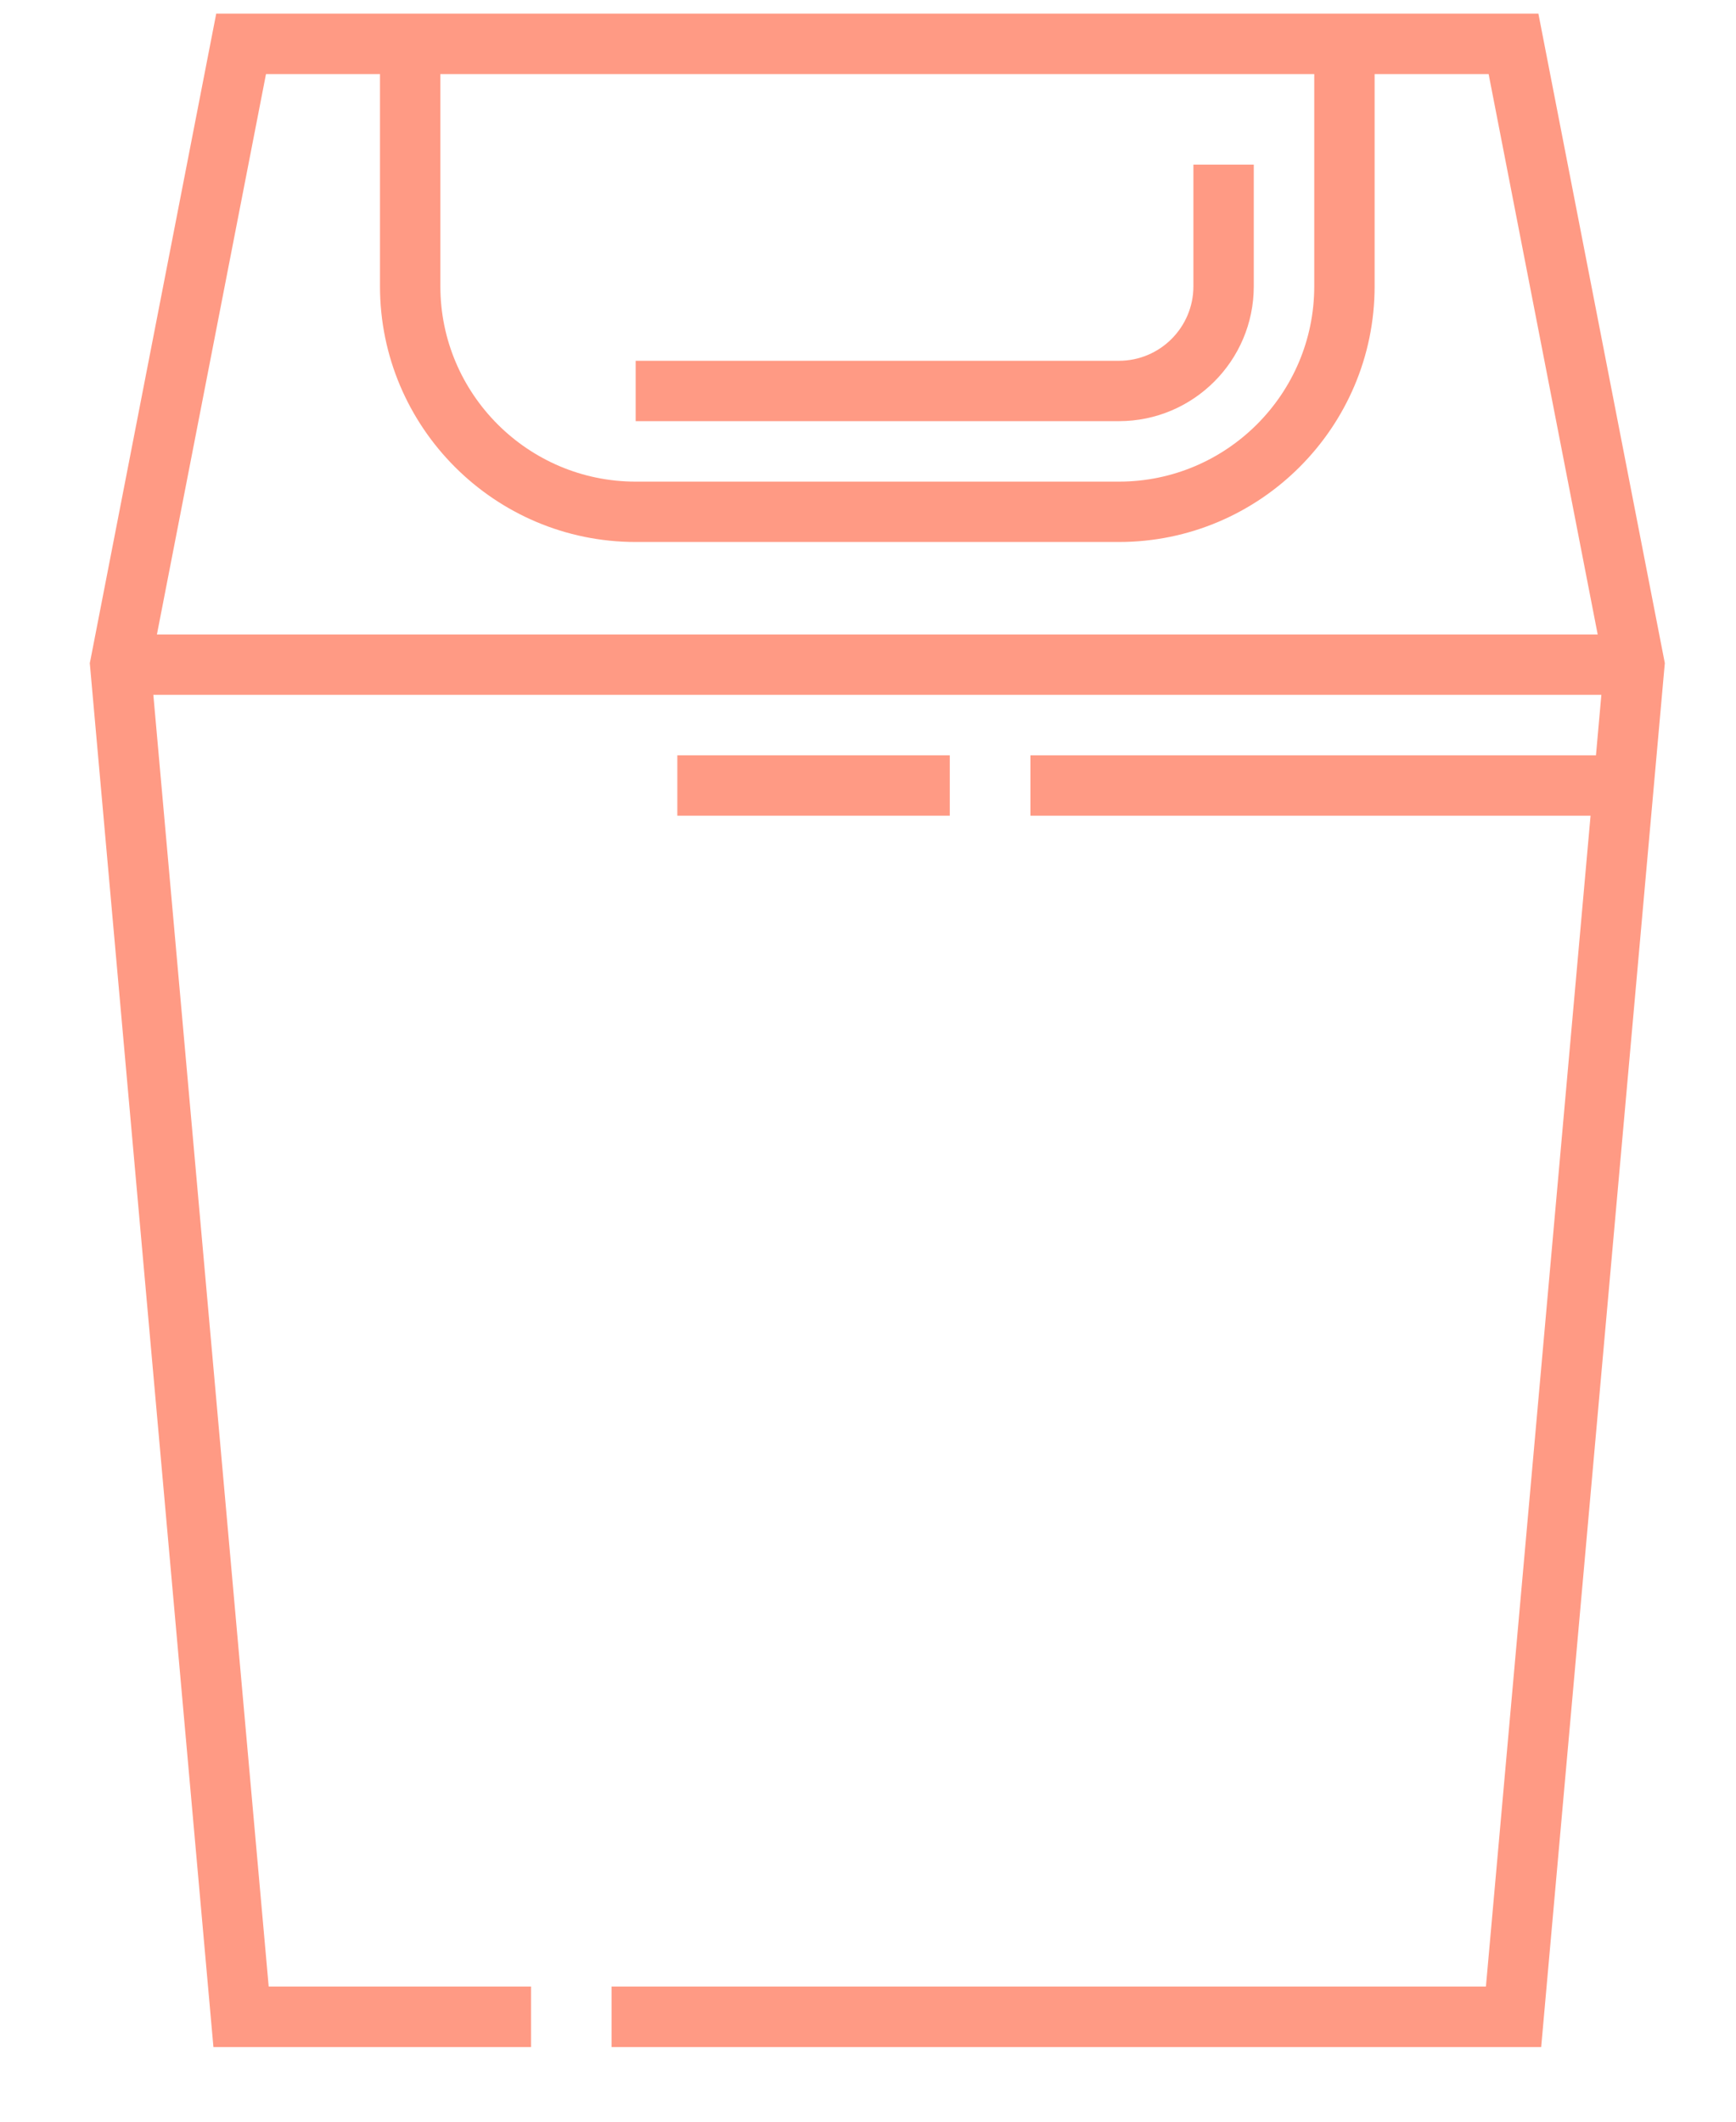 <svg width="18" height="22" viewBox="0 0 18 22" fill="none" xmlns="http://www.w3.org/2000/svg">
<path d="M15.951 0.141H14.253H3.94H2.242L0.94 6.832L0.931 6.876L2.213 21.226H5.506V20.599H2.786L1.59 7.205H16.604L16.548 7.832H10.684V8.458H16.492L15.407 20.599H6.341V21.226H15.98L17.258 6.92L17.262 6.876L15.951 0.141ZM4.566 0.768H13.627V2.969C13.627 4.085 12.718 4.994 11.602 4.994H6.591C5.475 4.994 4.566 4.085 4.566 2.969V0.768ZM1.627 6.579L2.758 0.768H3.94V2.969C3.94 4.43 5.129 5.62 6.591 5.62H11.602C13.063 5.62 14.253 4.43 14.253 2.969V0.768H15.435L16.566 6.579H1.627Z" fill="#FF370A" fill-opacity="0.5"/>
<path d="M13 2.969V1.707H12.374V2.969C12.374 3.394 12.028 3.741 11.602 3.741H6.591V4.367H11.602C12.373 4.367 13 3.74 13 2.969Z" fill="#FF370A" fill-opacity="0.5"/>
<path d="M9.848 7.832H7.023V8.458H9.848V7.832Z" fill="#FF370A" fill-opacity="0.5"/>
</svg>
